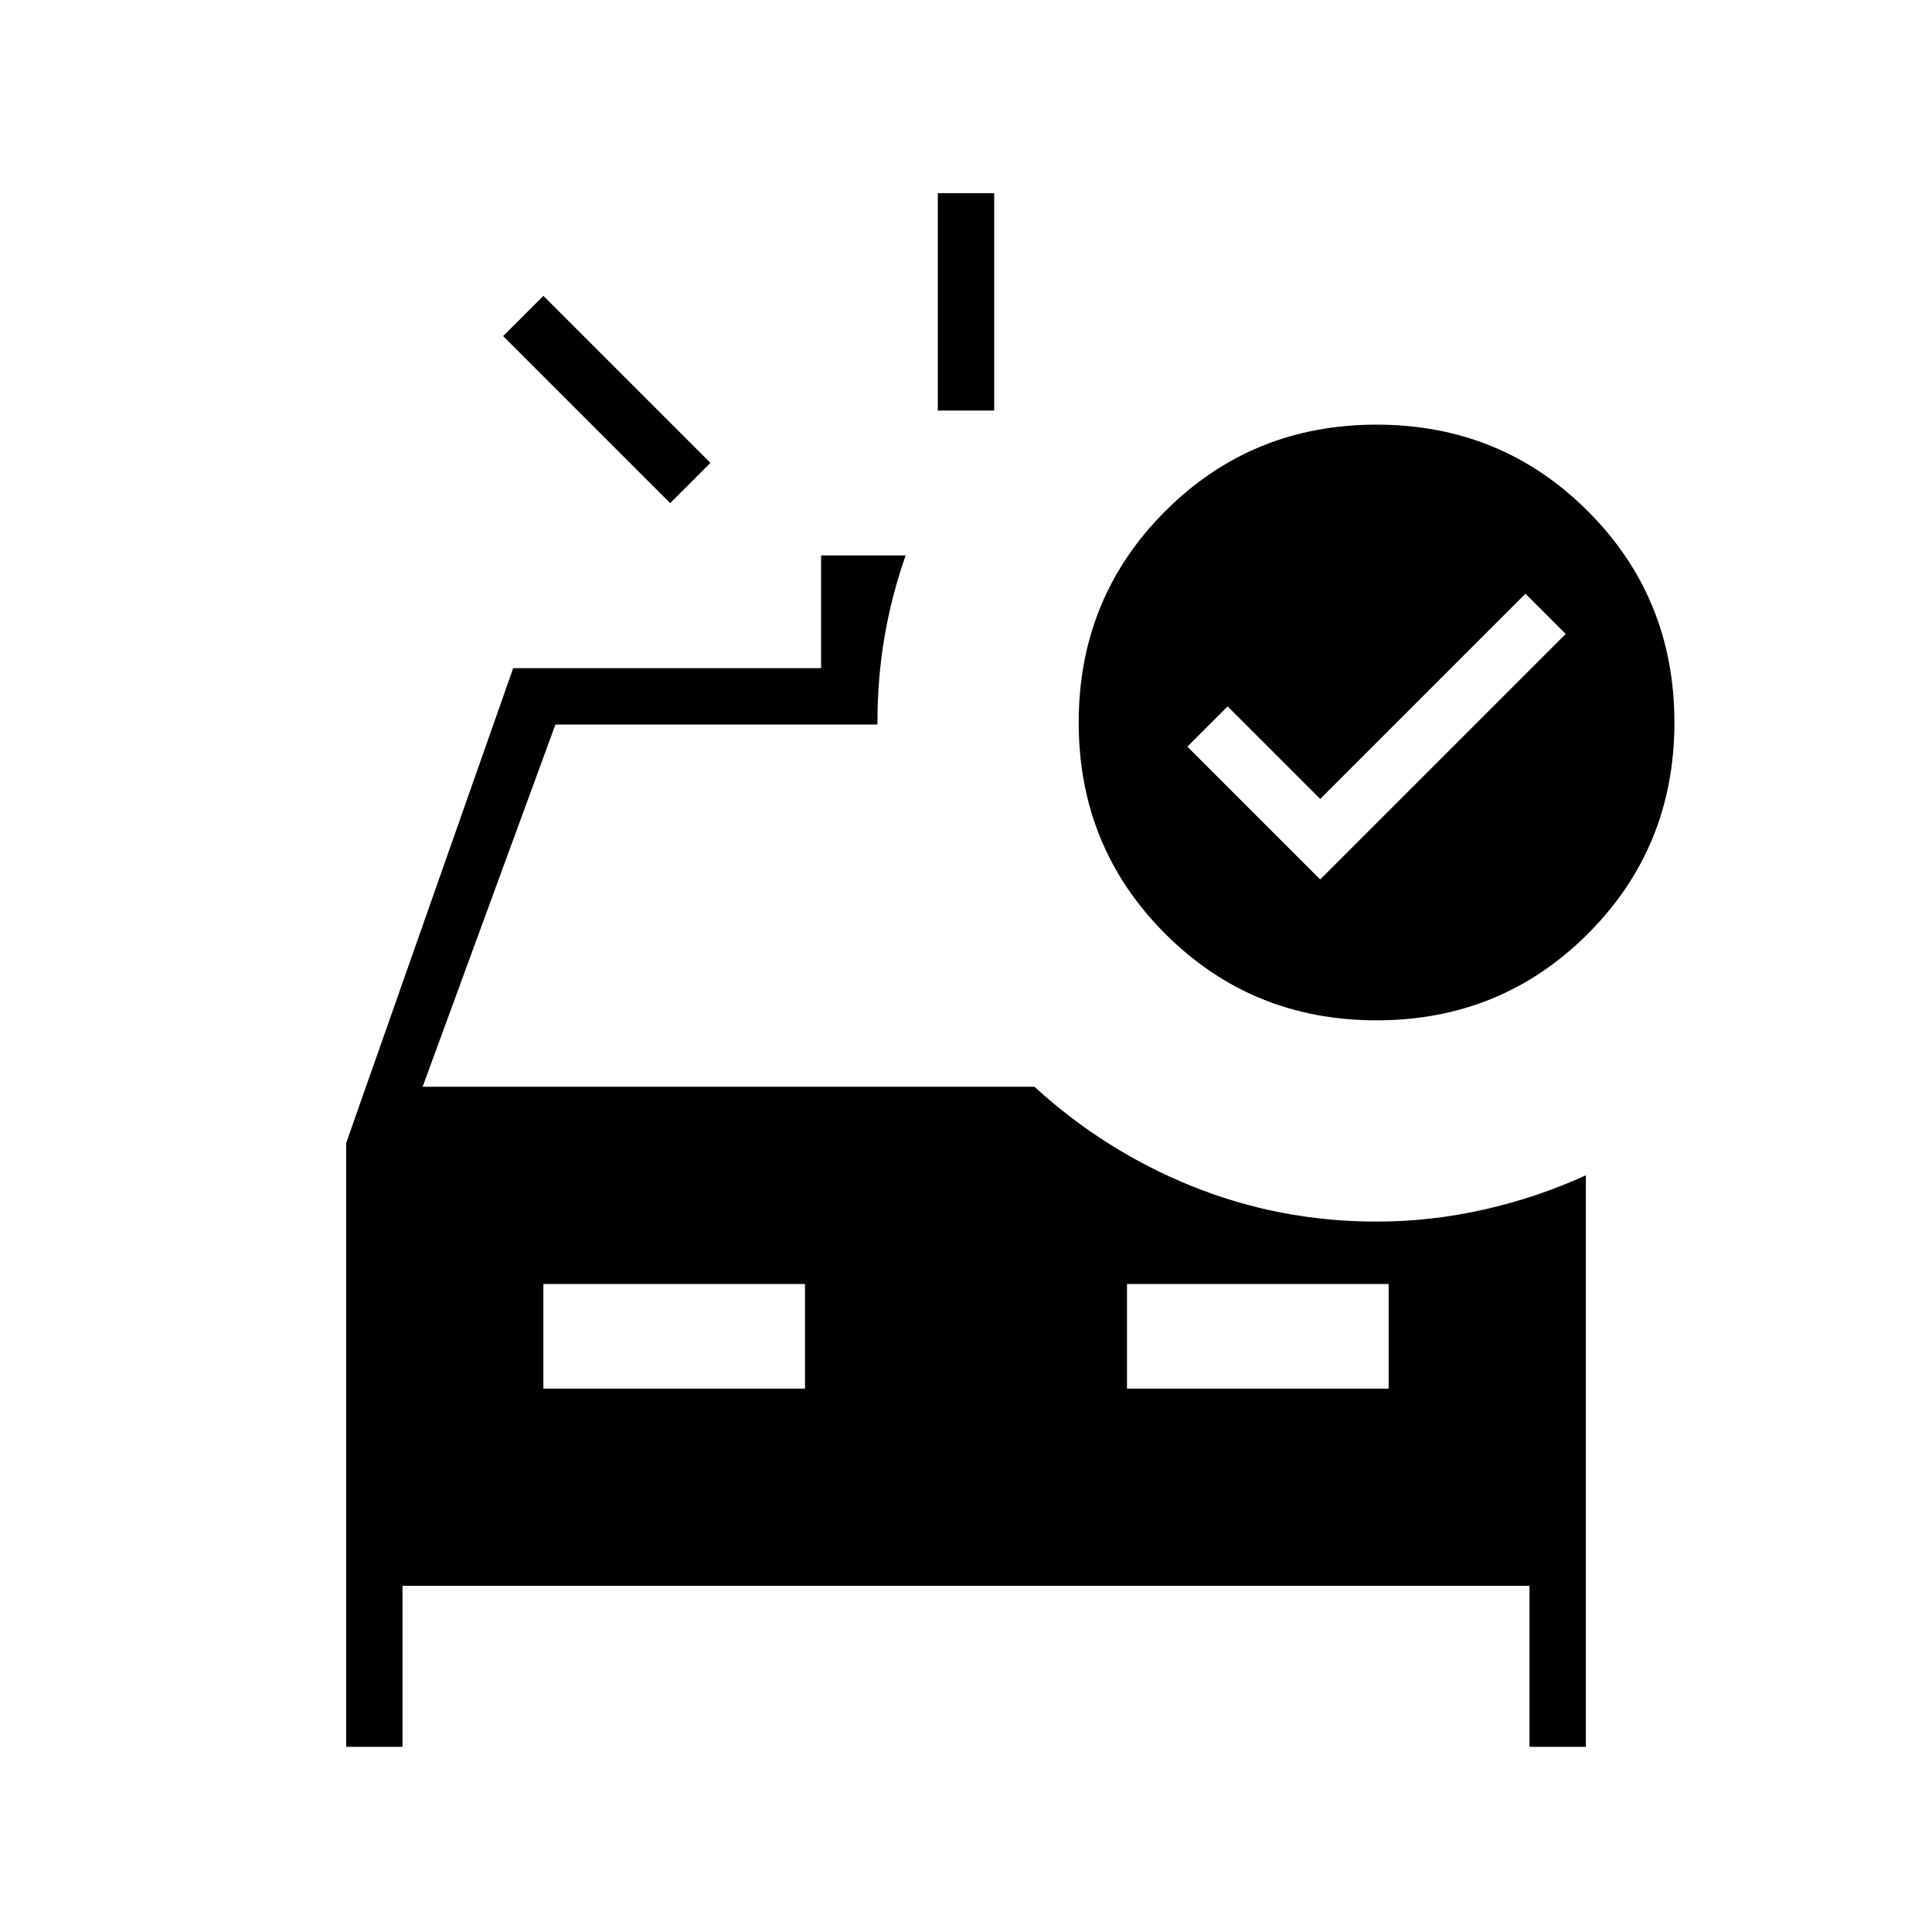 <svg xmlns="http://www.w3.org/2000/svg" height="24" viewBox="0 96 960 960" width="24"><path d="M466 300V192h28v108h-28Zm-133 46-83-83 20-20 83 83-20 20Zm-63 440h130v-52H270v52Zm290 0h130v-52H560v52Zm96-253 122-122-20-20-102 102-46-46-20 20 66 66Zm28 70q-62 0-105-43t-43-105q0-62 43-105t105-43q62 0 105 43t43 105q0 62-43 105t-105 43ZM172 964V664l83-236h153v-56h42q-7 20-10.5 40.5T436 455v1H276l-66 180h304q35 32 78.5 49.5T684 703q27 0 53.5-6t50.5-17v284h-28v-80H200v80h-28Z"/></svg>